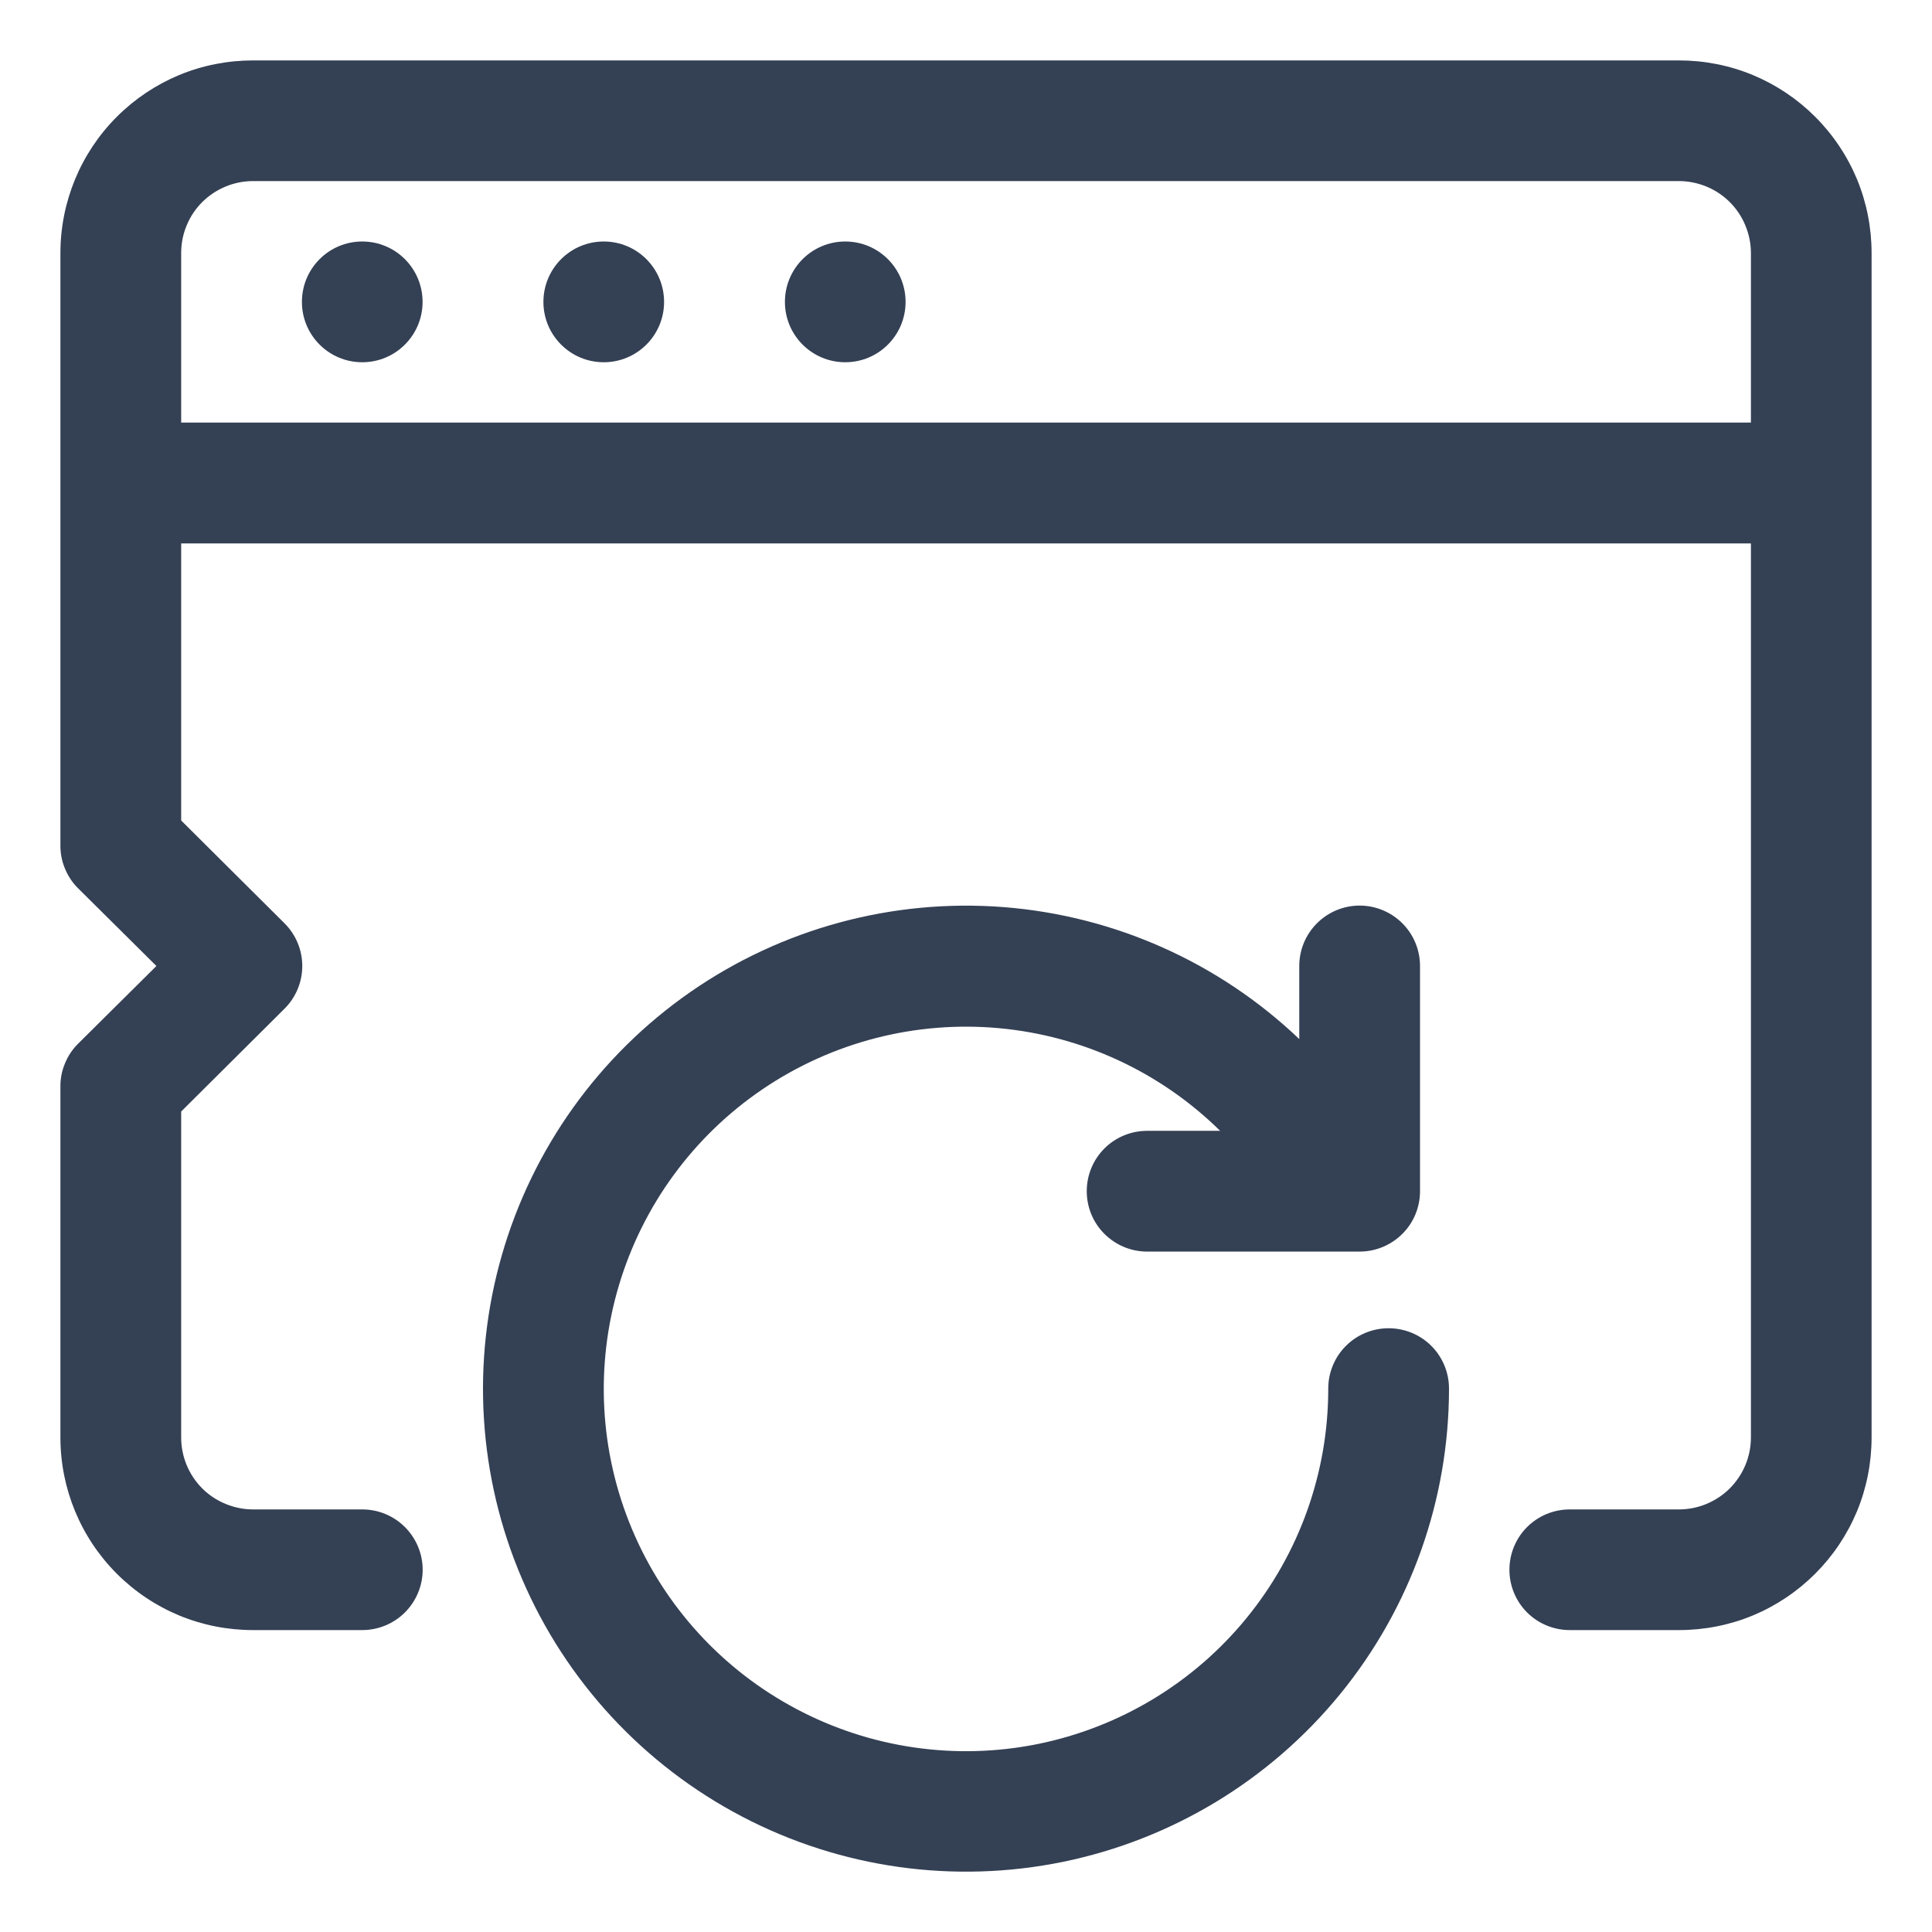 <svg width="22" height="22" viewBox="0 0 22 22" fill="none" xmlns="http://www.w3.org/2000/svg">
<g clip-path="url(#clip0_6_249)">
<path d="M19.119 0.688H2.881C2.593 0.688 2.307 0.744 2.041 0.854C1.775 0.965 1.534 1.126 1.33 1.33C0.919 1.741 0.688 2.299 0.688 2.881V9.625C0.687 9.715 0.704 9.805 0.739 9.889C0.773 9.973 0.823 10.049 0.887 10.113L1.781 11L0.887 11.887C0.823 11.951 0.773 12.027 0.739 12.111C0.704 12.195 0.687 12.284 0.688 12.375V16.369C0.688 16.951 0.919 17.509 1.33 17.92C1.534 18.124 1.775 18.285 2.041 18.396C2.307 18.506 2.593 18.562 2.881 18.562H4.125C4.307 18.562 4.482 18.49 4.611 18.361C4.74 18.232 4.813 18.057 4.813 17.875C4.813 17.693 4.74 17.518 4.611 17.389C4.482 17.26 4.307 17.188 4.125 17.188H2.881C2.773 17.188 2.667 17.166 2.568 17.125C2.468 17.084 2.378 17.024 2.302 16.948C2.149 16.794 2.063 16.586 2.063 16.369V12.657L3.238 11.488C3.303 11.424 3.354 11.348 3.389 11.264C3.424 11.181 3.442 11.091 3.442 11C3.442 10.909 3.424 10.819 3.389 10.736C3.354 10.652 3.303 10.576 3.238 10.512L2.063 9.343V6.188H19.938V16.369C19.938 16.586 19.851 16.794 19.698 16.948C19.544 17.101 19.336 17.188 19.119 17.188H17.875C17.693 17.188 17.518 17.26 17.389 17.389C17.26 17.518 17.188 17.693 17.188 17.875C17.188 18.057 17.26 18.232 17.389 18.361C17.518 18.49 17.693 18.562 17.875 18.562H19.119C19.407 18.562 19.693 18.506 19.959 18.396C20.225 18.285 20.466 18.124 20.67 17.92C20.874 17.716 21.035 17.475 21.146 17.209C21.256 16.943 21.312 16.657 21.312 16.369V2.881C21.312 2.593 21.256 2.307 21.146 2.041C21.035 1.775 20.874 1.534 20.67 1.33C20.466 1.126 20.225 0.965 19.959 0.854C19.693 0.744 19.407 0.688 19.119 0.688ZM2.063 4.812V2.881C2.063 2.773 2.084 2.667 2.125 2.568C2.166 2.468 2.226 2.378 2.302 2.302C2.456 2.149 2.664 2.062 2.881 2.062H19.119C19.227 2.062 19.333 2.084 19.433 2.125C19.532 2.166 19.622 2.226 19.698 2.302C19.774 2.378 19.834 2.468 19.875 2.568C19.916 2.667 19.938 2.773 19.938 2.881V4.812H2.063Z" fill="#344054"/>
<path d="M4.125 4.125C4.505 4.125 4.812 3.817 4.812 3.438C4.812 3.058 4.505 2.75 4.125 2.75C3.745 2.75 3.438 3.058 3.438 3.438C3.438 3.817 3.745 4.125 4.125 4.125Z" fill="#344054"/>
<path d="M6.875 4.125C7.255 4.125 7.562 3.817 7.562 3.438C7.562 3.058 7.255 2.75 6.875 2.75C6.495 2.75 6.188 3.058 6.188 3.438C6.188 3.817 6.495 4.125 6.875 4.125Z" fill="#344054"/>
<path d="M9.625 4.125C10.005 4.125 10.312 3.817 10.312 3.438C10.312 3.058 10.005 2.75 9.625 2.75C9.245 2.75 8.938 3.058 8.938 3.438C8.938 3.817 9.245 4.125 9.625 4.125Z" fill="#344054"/>
<path d="M15.812 15.125C15.63 15.125 15.455 15.197 15.326 15.326C15.197 15.455 15.125 15.63 15.125 15.812C15.126 16.766 14.796 17.69 14.193 18.427C13.59 19.165 12.749 19.671 11.815 19.86C10.881 20.048 9.91 19.907 9.068 19.46C8.226 19.014 7.564 18.29 7.196 17.411C6.827 16.532 6.775 15.552 7.047 14.639C7.319 13.725 7.899 12.934 8.688 12.4C9.477 11.866 10.427 11.621 11.376 11.708C12.325 11.795 13.215 12.208 13.894 12.877H13.062C12.88 12.877 12.705 12.949 12.576 13.078C12.447 13.207 12.375 13.382 12.375 13.564C12.375 13.747 12.447 13.922 12.576 14.05C12.705 14.179 12.88 14.252 13.062 14.252H15.482C15.665 14.252 15.84 14.179 15.969 14.05C16.098 13.922 16.17 13.747 16.17 13.564V11C16.17 10.818 16.098 10.643 15.969 10.514C15.84 10.385 15.665 10.312 15.482 10.312C15.3 10.312 15.125 10.385 14.996 10.514C14.867 10.643 14.795 10.818 14.795 11V11.832C13.878 10.958 12.688 10.427 11.424 10.329C10.161 10.232 8.903 10.573 7.863 11.295C6.822 12.018 6.063 13.078 5.714 14.295C5.364 15.513 5.445 16.814 5.944 17.978C6.443 19.143 7.329 20.099 8.451 20.686C9.574 21.274 10.864 21.455 12.105 21.201C13.346 20.946 14.461 20.271 15.262 19.289C16.063 18.307 16.5 17.079 16.5 15.812C16.5 15.63 16.428 15.455 16.299 15.326C16.17 15.197 15.995 15.125 15.812 15.125Z" fill="#344054"/>
</g>
<defs>
<clipPath id="clip0_6_249">
<rect width="22" height="22" fill="white"/>
</clipPath>
</defs>
</svg>
